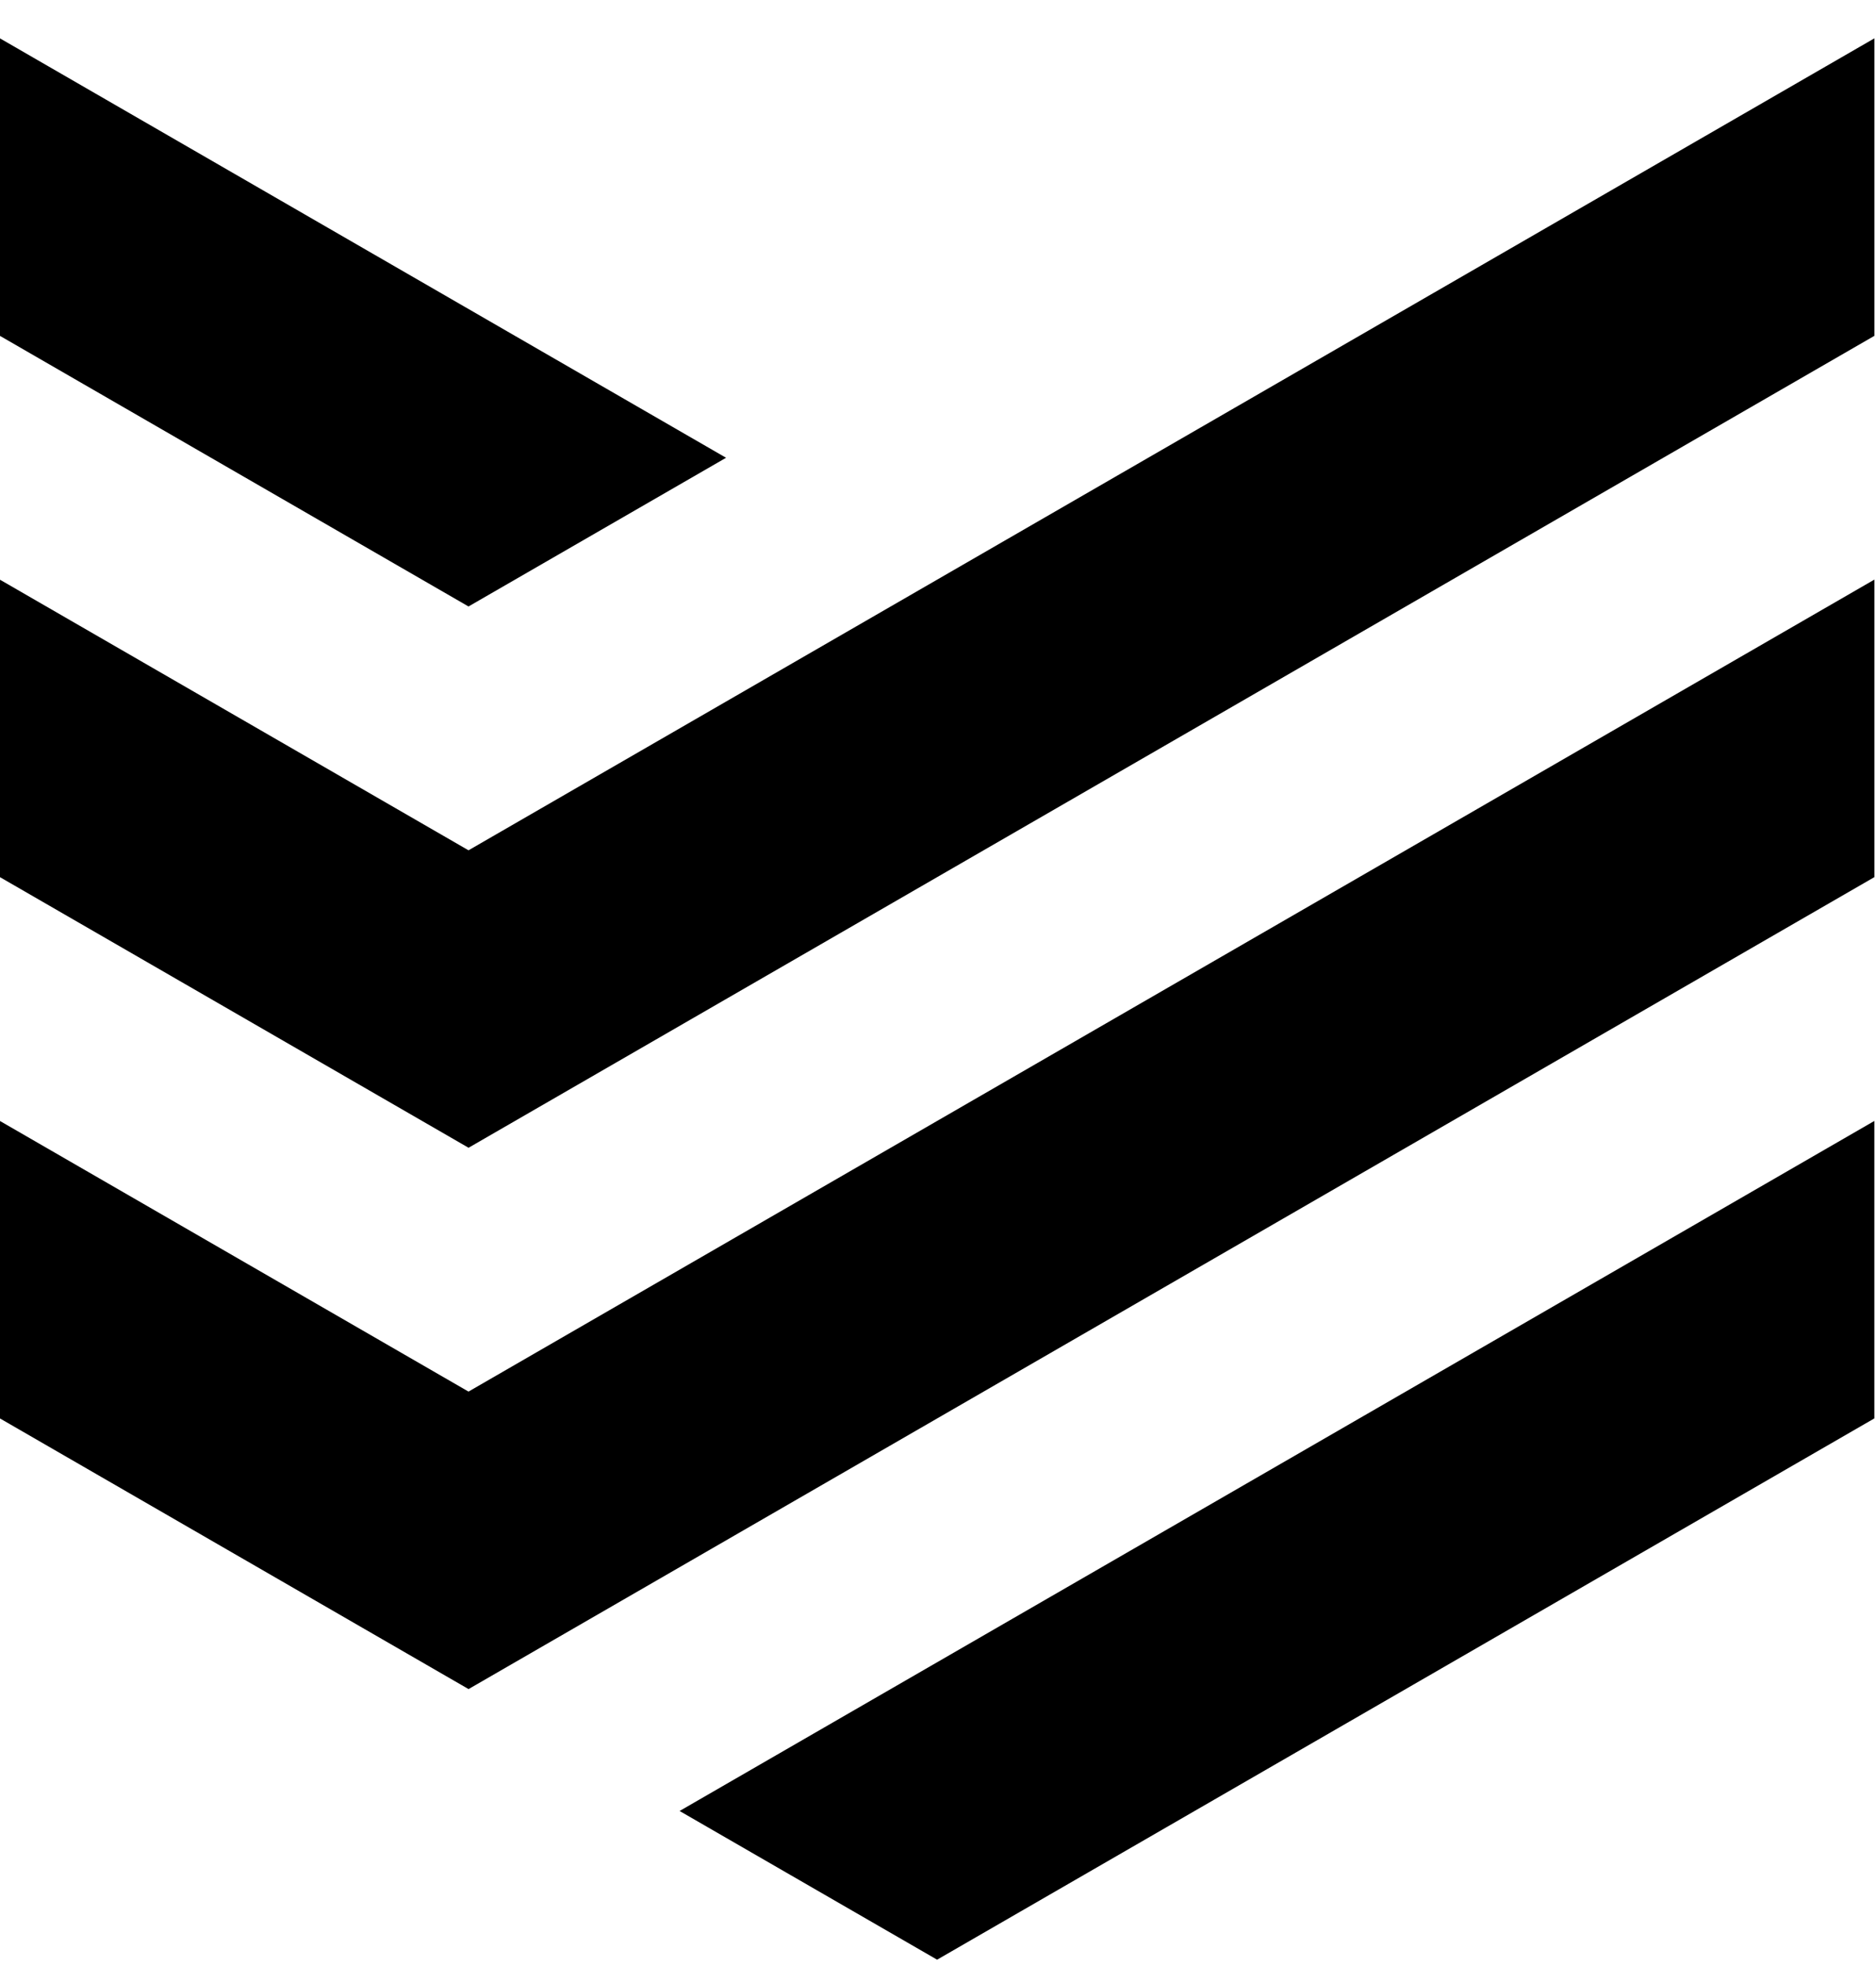 <svg width="42" height="44" viewBox="0 0 42 44" fill="none" xmlns="http://www.w3.org/2000/svg">
<g clip-path="url(#clip0_1644_816)">
<path fill-rule="evenodd" clip-rule="evenodd" d="M41.963 25.087V31.744L20.98 43.858L15.215 40.53L41.963 25.087Z" fill="black"/>
<path fill-rule="evenodd" clip-rule="evenodd" d="M-0.002 7.516V0.858L16.255 10.245L10.489 13.573L-0.002 7.516Z" fill="black"/>
<path fill-rule="evenodd" clip-rule="evenodd" d="M41.964 0.858V7.516C31.472 13.573 20.981 19.63 10.49 25.687L-0.002 19.63V12.973L10.489 19.03C20.98 12.972 31.472 6.915 41.964 0.858Z" fill="black"/>
<path fill-rule="evenodd" clip-rule="evenodd" d="M41.964 12.973V19.63C31.472 25.687 20.981 31.745 10.49 37.802L-0.002 31.744V25.087L10.489 31.144C20.98 25.087 31.471 19.03 41.963 12.972" fill="black"/>
</g>
<defs>
<clipPath id="clip0_1644_816">
<rect width="41.966" height="43" fill="white" transform="translate(0 0.858)"/>
</clipPath>
</defs>
</svg>
